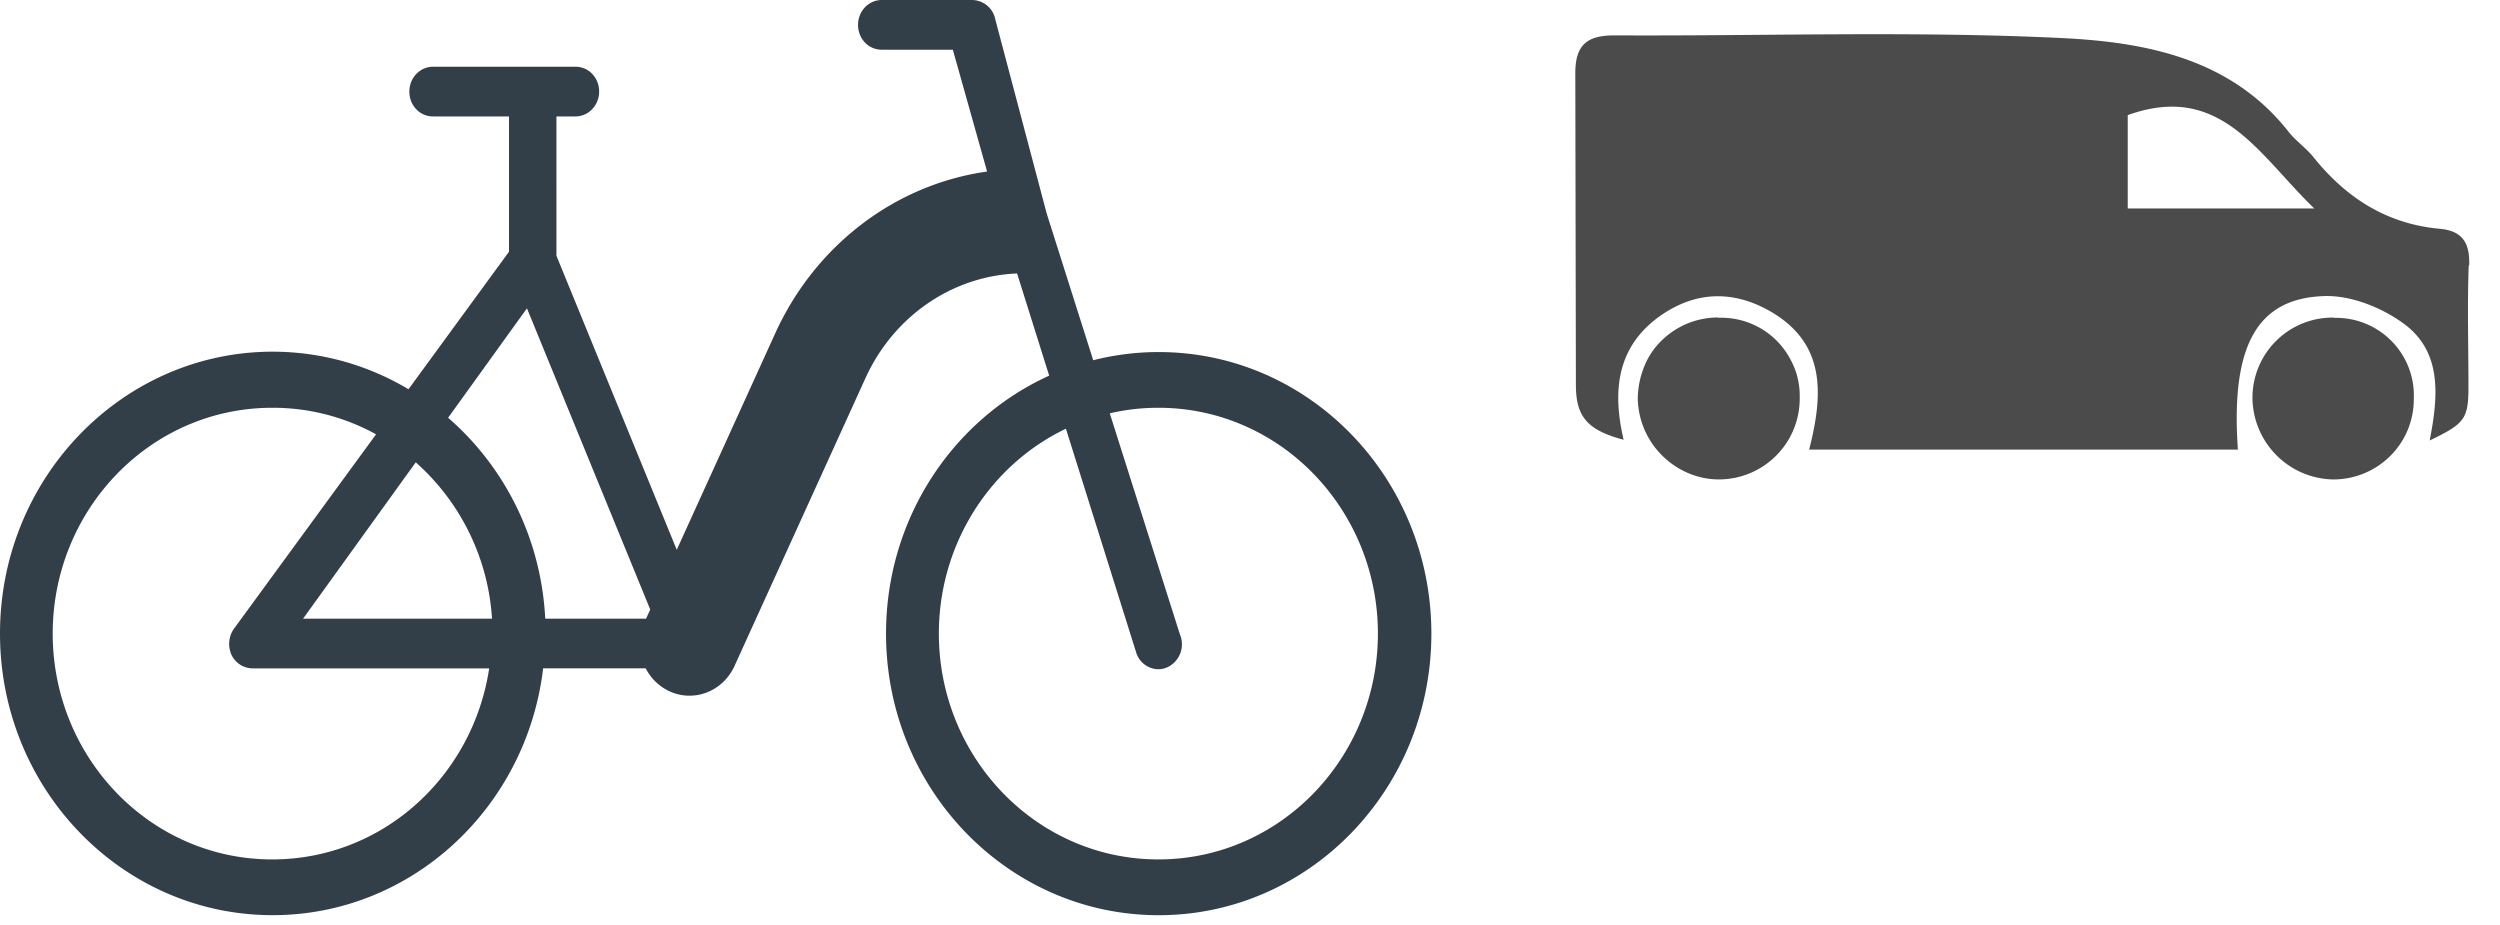 <svg xmlns="http://www.w3.org/2000/svg" width="73" height="27" fill="none" xmlns:v="https://vecta.io/nano"><path fill-rule="evenodd" d="M25.748 0c-.383 0-.693.325-.693.726s.3.726.693.726h2.075l1 3.557c-2.667.375-5.008 2.134-6.186 4.723l-2.876 6.322-3.513-8.585V3.4h.554c.383 0 .693-.325.693-.726s-.3-.726-.693-.726h-4.156c-.383 0-.693.325-.693.726s.3.726.693.726h2.217v3.95l-2.935 4.016c-1.17-.698-2.528-1.097-3.976-1.097C3.564 10.278 0 13.96 0 18.5s3.564 8.223 7.96 8.223c4.064 0 7.417-3.145 7.9-7.207h2.995a1.48 1.48 0 0 0 .653.65c.725.362 1.593.04 1.94-.72l3.823-8.404c.822-1.806 2.53-2.98 4.428-3.057l.937 2.984c-2.805 1.272-4.764 4.166-4.764 7.532 0 4.54 3.564 8.223 7.962 8.223s7.962-3.68 7.962-8.222-3.565-8.222-7.962-8.222a7.74 7.74 0 0 0-1.912.239l-1.358-4.283-1.5-5.664A.7.7 0 0 0 28.38 0h-2.632zm5.378 12.522l2.066 6.58c.15.368.558.538.9.38a.74.74 0 0 0 .363-.953l-2.05-6.46c.456-.106.93-.162 1.42-.162 3.565 0 6.41 2.978 6.41 6.594s-2.846 6.594-6.41 6.594-6.41-2.978-6.41-6.594c0-2.63 1.506-4.924 3.7-5.978zM7.96 11.907a6.24 6.24 0 0 1 3.021.775l-4.13 5.65c-.17.217-.204.517-.1.77a.69.69 0 0 0 .626.415h6.907c-.474 3.14-3.1 5.578-6.335 5.578-3.565 0-6.41-2.978-6.41-6.594s2.845-6.594 6.41-6.594zm.9 6.158h5.507A6.66 6.66 0 0 0 12.14 13.5L8.85 18.065zm4.225-5.866c1.64 1.42 2.717 3.513 2.836 5.866h2.944l.122-.267-3.6-8.795-2.302 3.196z" fill="#333f48"/><path d="M50.17 9.27c-.3 0-.618.06-.905.18a2.37 2.37 0 0 0-.766.514c-.22.22-.392.482-.5.77a2.57 2.57 0 0 0-.176.906 2.41 2.41 0 0 0 .715 1.665c.445.44 1.047.7 1.674.694a2.36 2.36 0 0 0 1.668-.711 2.34 2.34 0 0 0 .504-.775 2.36 2.36 0 0 0 .168-.909c.006-.3-.05-.62-.17-.9s-.293-.55-.515-.768a2.29 2.29 0 0 0-1.688-.657zm17.984.004a2.34 2.34 0 0 0-2.382 2.34c.004.627.254 1.228.695 1.674a2.4 2.4 0 0 0 1.667.712 2.36 2.36 0 0 0 1.669-.693 2.33 2.33 0 0 0 .68-1.675 2.24 2.24 0 0 0-.15-.9 2.27 2.27 0 0 0-2.177-1.45zM72.1 7.748c.024-.658-.2-1.007-.856-1.067-1.55-.14-2.74-.905-3.695-2.097-.213-.265-.508-.465-.72-.733-1.682-2.144-4.17-2.616-6.588-2.738-4.35-.213-8.716-.058-13.076-.08-.82-.006-1.177.27-1.166 1.142l.017 9.062c0 .934.336 1.323 1.394 1.604-.338-1.443-.2-2.75 1.12-3.654 1.03-.697 2.112-.703 3.177-.088 1.602.934 1.538 2.4 1.12 4.03h12.52c-.213-3.048.56-4.457 2.598-4.485.748 0 1.588.338 2.2.774 1.175.826 1.056 2.138.802 3.444 1-.48 1.12-.624 1.132-1.476.002-1.2-.037-2.424.008-3.637zm-9.97-1.66V3.362c2.712-.977 3.818 1.153 5.446 2.725H62.13z" fill="#4b4b4b"/></svg>